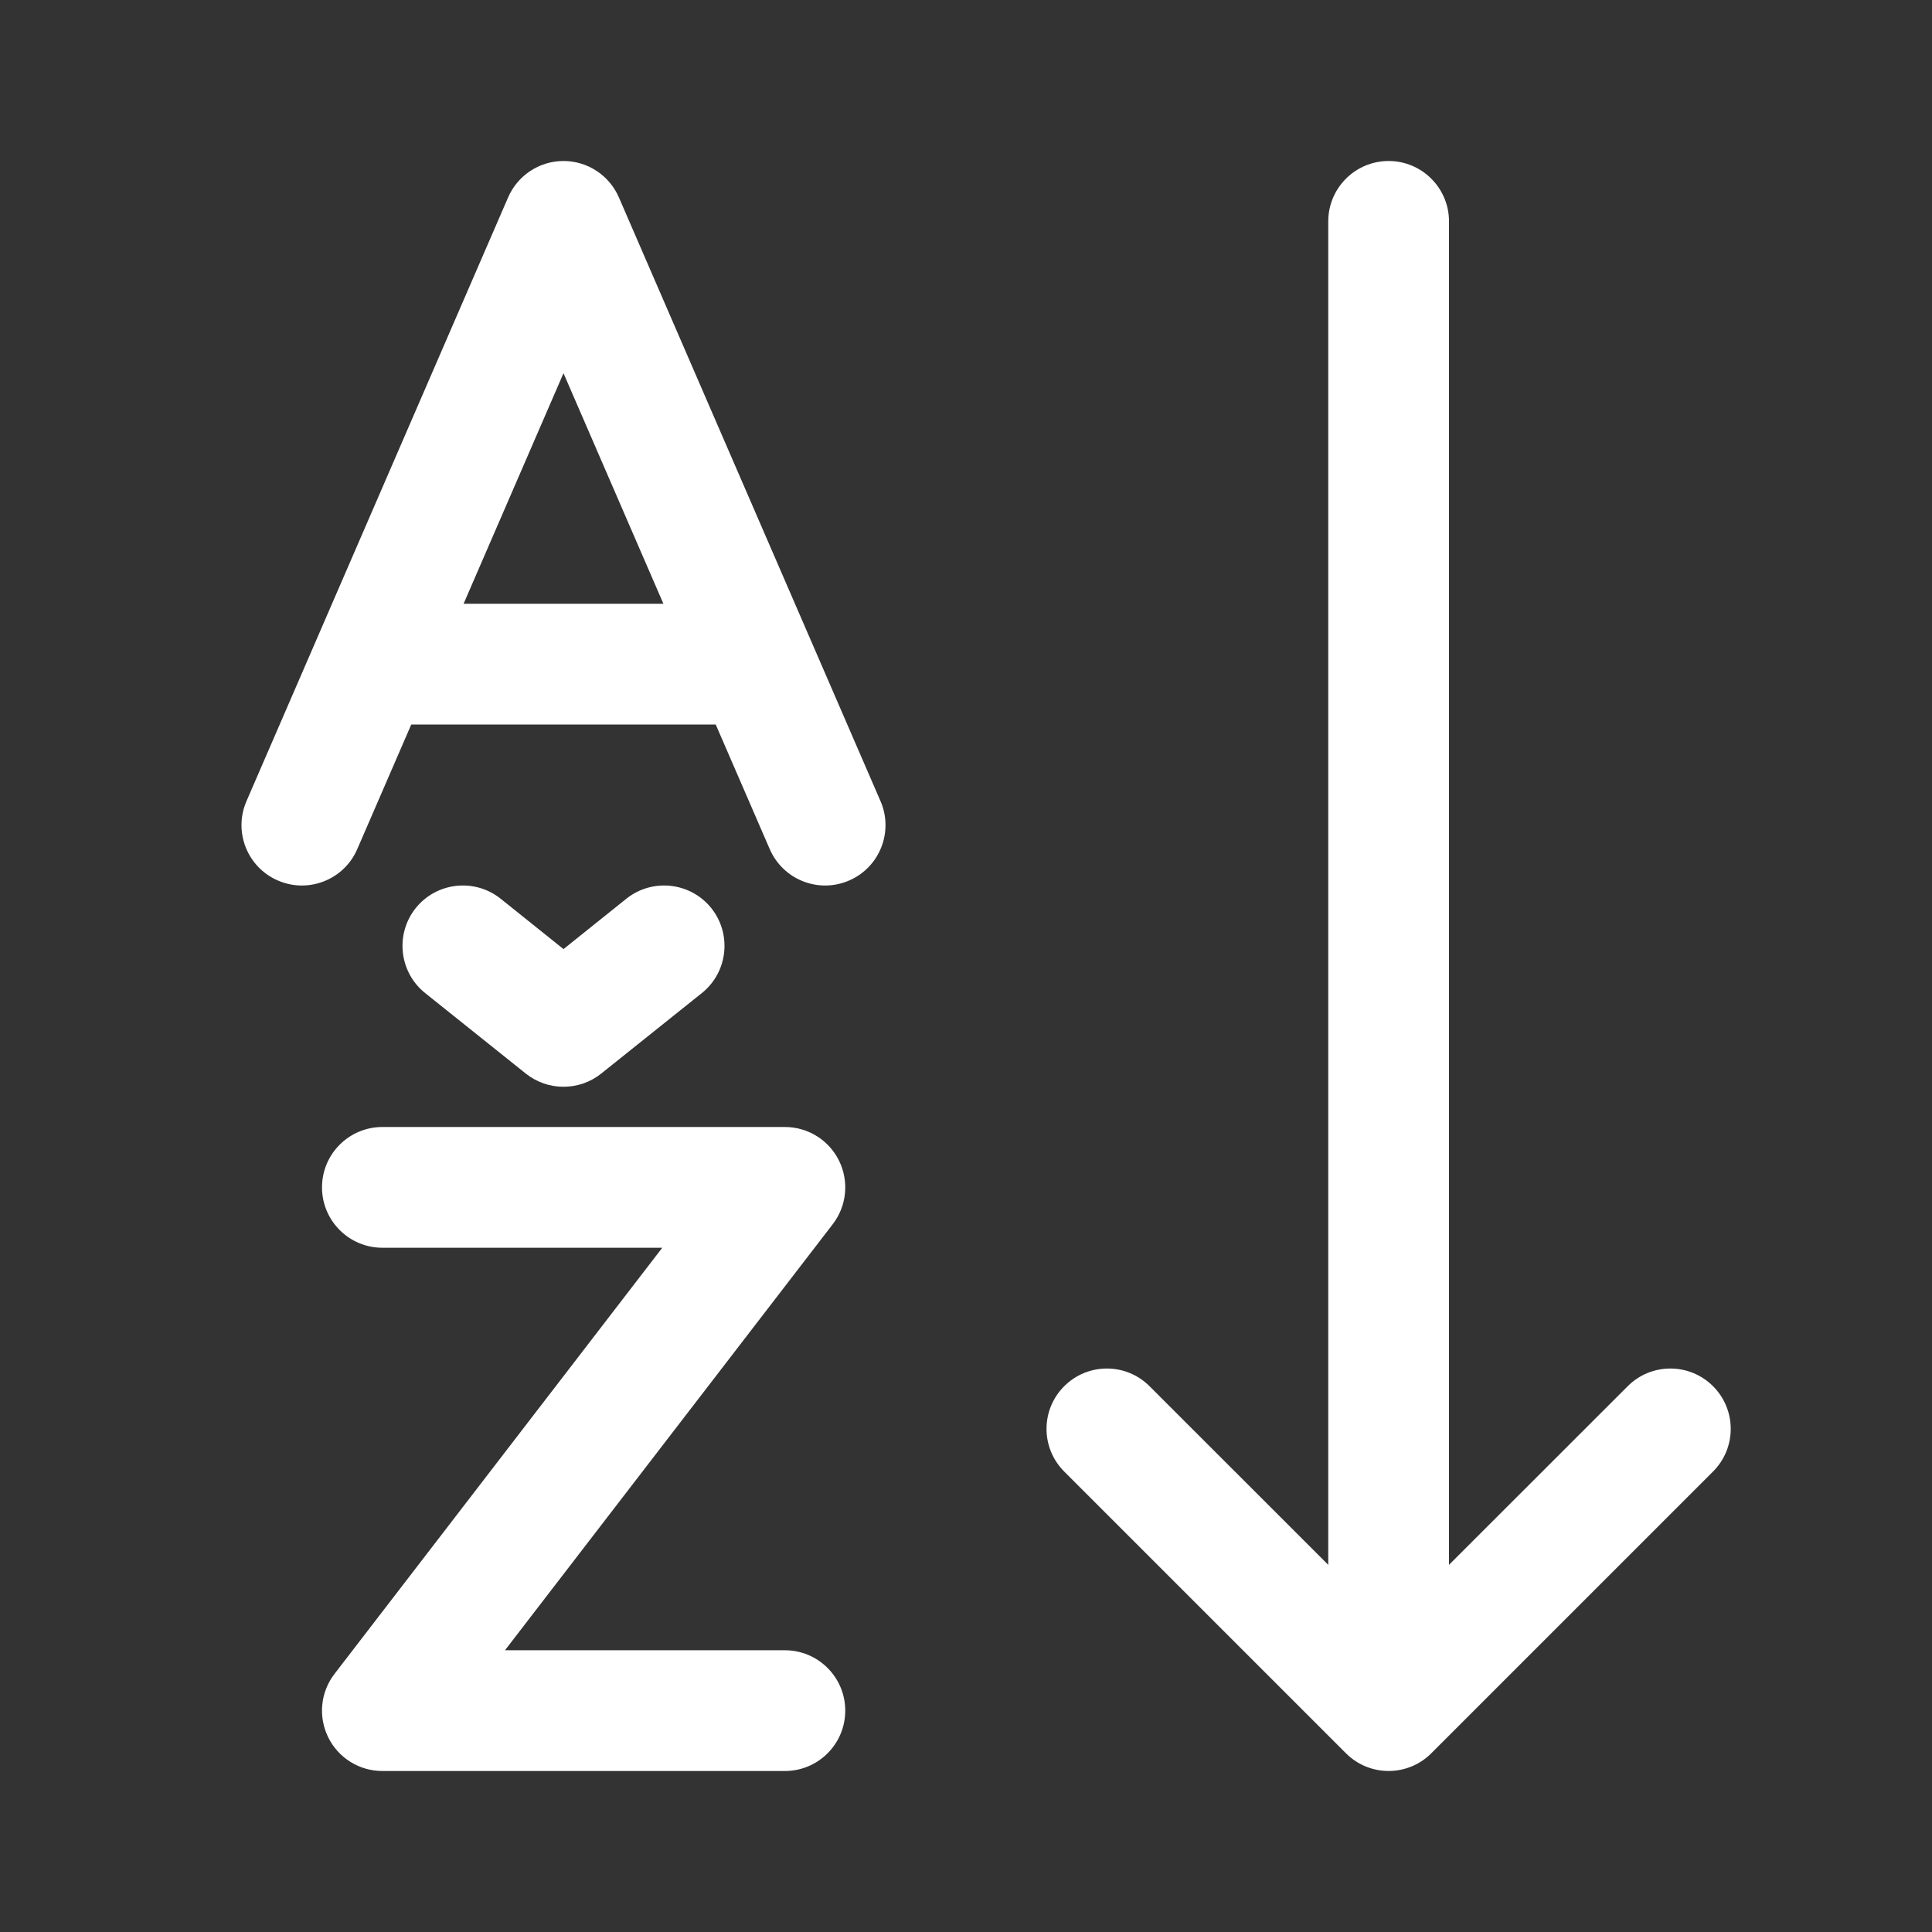 <svg width="24" height="24" viewBox="0 0 24 24" fill="none" xmlns="http://www.w3.org/2000/svg">
<rect x="0" y="0" width="24" height="24" fill="#333333" stroke="none"/>
<path d="M7 2C7.299 2 7.569 2.178 7.688 2.452L10.938 9.952C11.103 10.332 10.928 10.774 10.548 10.938C10.168 11.103 9.727 10.928 9.562 10.548L8.891 9H5.109L4.438 10.548C4.274 10.928 3.832 11.103 3.452 10.938C3.072 10.774 2.897 10.332 3.062 9.952L6.312 2.452C6.431 2.178 6.701 2 7 2ZM7 4.636L5.759 7.5H8.241L7 4.636ZM6.219 11.164C5.895 10.906 5.423 10.958 5.164 11.281C4.906 11.605 4.958 12.077 5.281 12.336L6.531 13.336C6.805 13.555 7.195 13.555 7.469 13.336L8.719 12.336C9.042 12.077 9.094 11.605 8.836 11.281C8.577 10.958 8.105 10.906 7.781 11.164L7 11.79L6.219 11.164ZM4 14.75C4 14.336 4.336 14 4.75 14H9.75C10.036 14 10.297 14.162 10.423 14.419C10.549 14.675 10.519 14.981 10.345 15.207L6.273 20.5H9.75C10.164 20.5 10.5 20.836 10.5 21.25C10.5 21.664 10.164 22 9.75 22H4.75C4.464 22 4.203 21.838 4.077 21.581C3.951 21.325 3.981 21.019 4.156 20.793L8.227 15.5H4.75C4.336 15.5 4 15.164 4 14.75ZM17.25 2C17.664 2 18 2.336 18 2.75V19.439L20.22 17.22C20.513 16.927 20.987 16.927 21.28 17.22C21.573 17.513 21.573 17.987 21.28 18.28L17.78 21.78C17.487 22.073 17.013 22.073 16.72 21.78L13.22 18.28C12.927 17.987 12.927 17.513 13.22 17.22C13.513 16.927 13.987 16.927 14.28 17.22L16.5 19.439V2.75C16.5 2.336 16.836 2 17.25 2Z" fill="#ffffff"/>
</svg>
